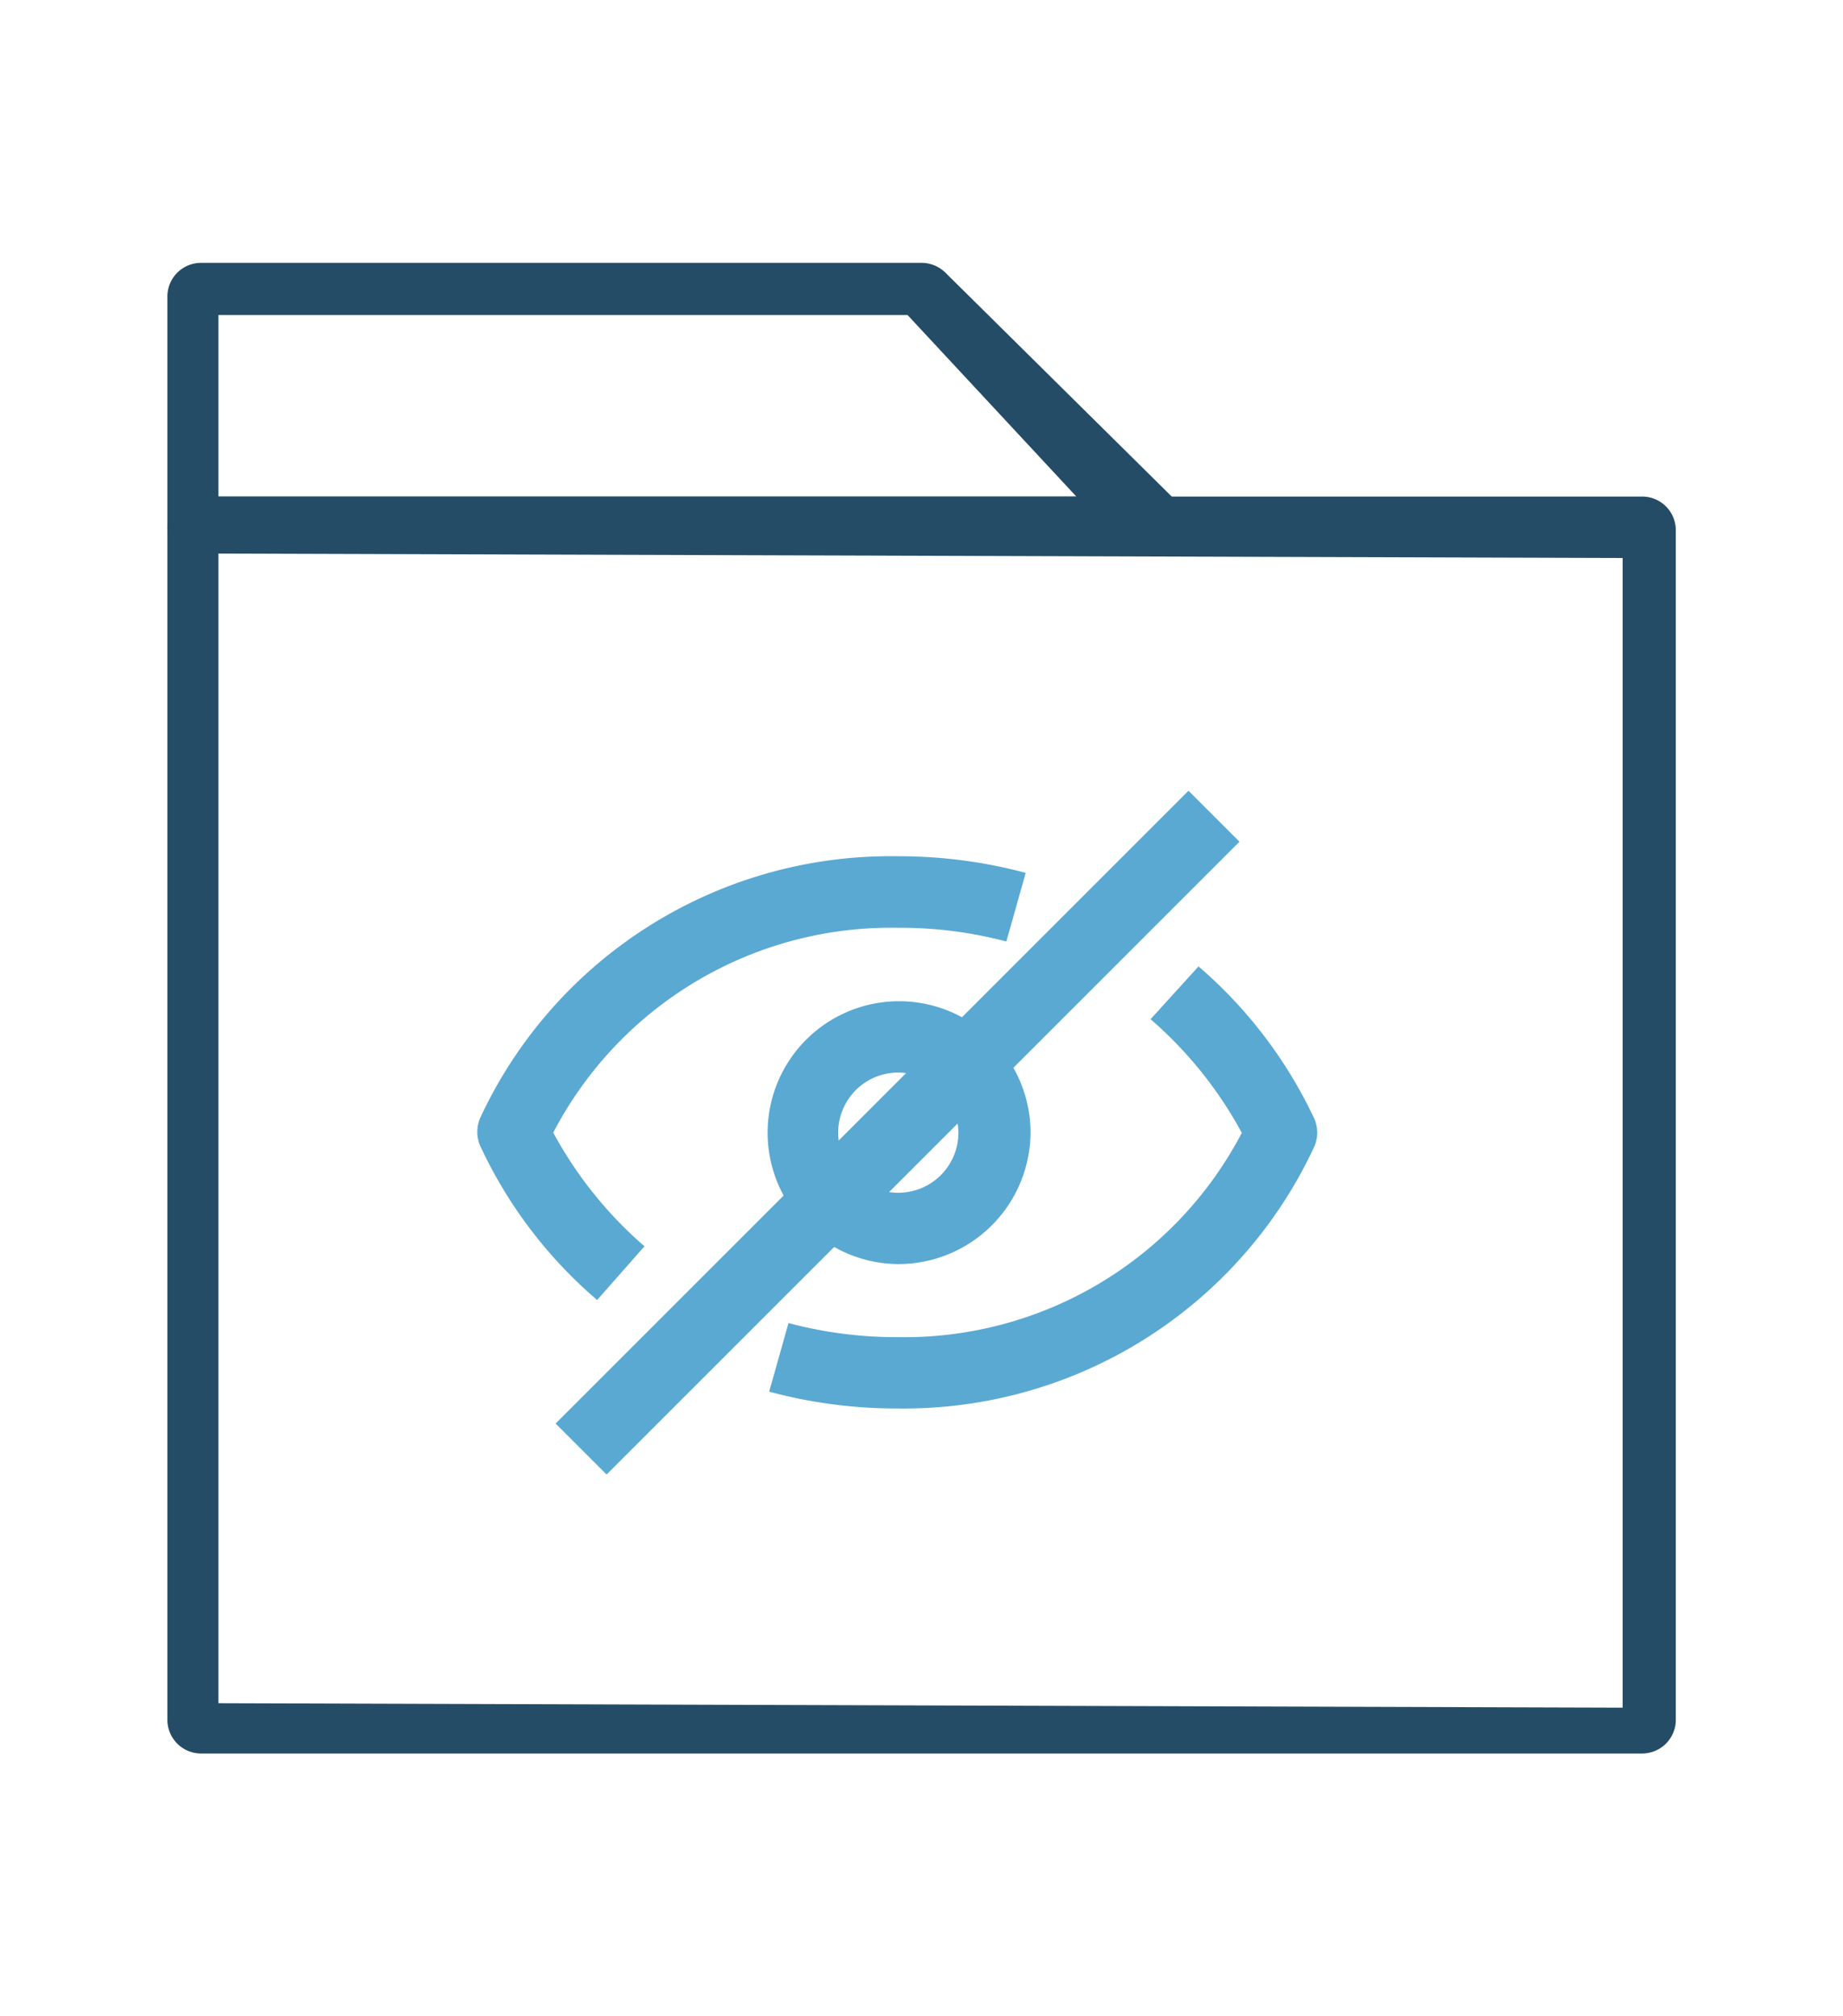 <svg id="Layer_1" data-name="Layer 1" xmlns="http://www.w3.org/2000/svg" xmlns:xlink="http://www.w3.org/1999/xlink" viewBox="0 0 95.34 104.32"><defs><style>.cls-1{fill:none;}.cls-2{clip-path:url(#clip-path);}.cls-3{fill:#244c66;}.cls-4{fill:#5aa9d3;}</style><clipPath id="clip-path"><rect class="cls-1" x="-3727.6" y="-7402.17" width="5059.95" height="6765.77"/></clipPath></defs><title>Index </title><path id="Shape" class="cls-3" d="M84.94,90.72H10.4A1.74,1.74,0,0,1,8.66,89V27.42a1.74,1.74,0,0,1,1.75-1.73H84.94a1.74,1.74,0,0,1,1.75,1.73V89A1.74,1.74,0,0,1,84.94,90.72ZM11.3,88.12l72.64,0.23V28.87L11.3,28.64V88.12Z"/><path id="Shape-2" data-name="Shape" class="cls-3" d="M8.66,27.42V15.33A1.74,1.74,0,0,1,10.4,13.6H47.67a1.76,1.76,0,0,1,1.24.51L61.13,26.2m-5.45-.51L46.95,16.3H11.3v9.39"/><rect id="Rectangle-path" class="cls-4" x="23.28" y="56.74" width="46.3" height="3.73" transform="translate(-27.84 49.99) rotate(-45)"/><path id="Shape-3" data-name="Shape" class="cls-4" d="M46.43,72.87A25.29,25.29,0,0,1,39.79,72l1-3.55a21.55,21.55,0,0,0,5.65.73A19.7,19.7,0,0,0,64.24,58.61a21,21,0,0,0-4.72-5.88L62,50A23.6,23.6,0,0,1,68,57.9a1.81,1.81,0,0,1,0,1.4A23.41,23.41,0,0,1,46.43,72.87Z"/><path id="Shape-4" data-name="Shape" class="cls-4" d="M30.89,67.26a23.57,23.57,0,0,1-6.06-8,1.83,1.83,0,0,1,0-1.4,23.41,23.41,0,0,1,21.6-13.56,25.34,25.34,0,0,1,6.63.86l-1,3.55A21.56,21.56,0,0,0,46.42,48,19.7,19.7,0,0,0,28.62,58.6a21,21,0,0,0,4.72,5.88Z"/><path id="Shape-5" data-name="Shape" class="cls-4" d="M46.43,65.4a6.8,6.8,0,1,1,6.88-6.8A6.84,6.84,0,0,1,46.43,65.4Zm0-9.91a3.11,3.11,0,1,0,3.15,3.11A3.14,3.14,0,0,0,46.43,55.49Z"/></svg>